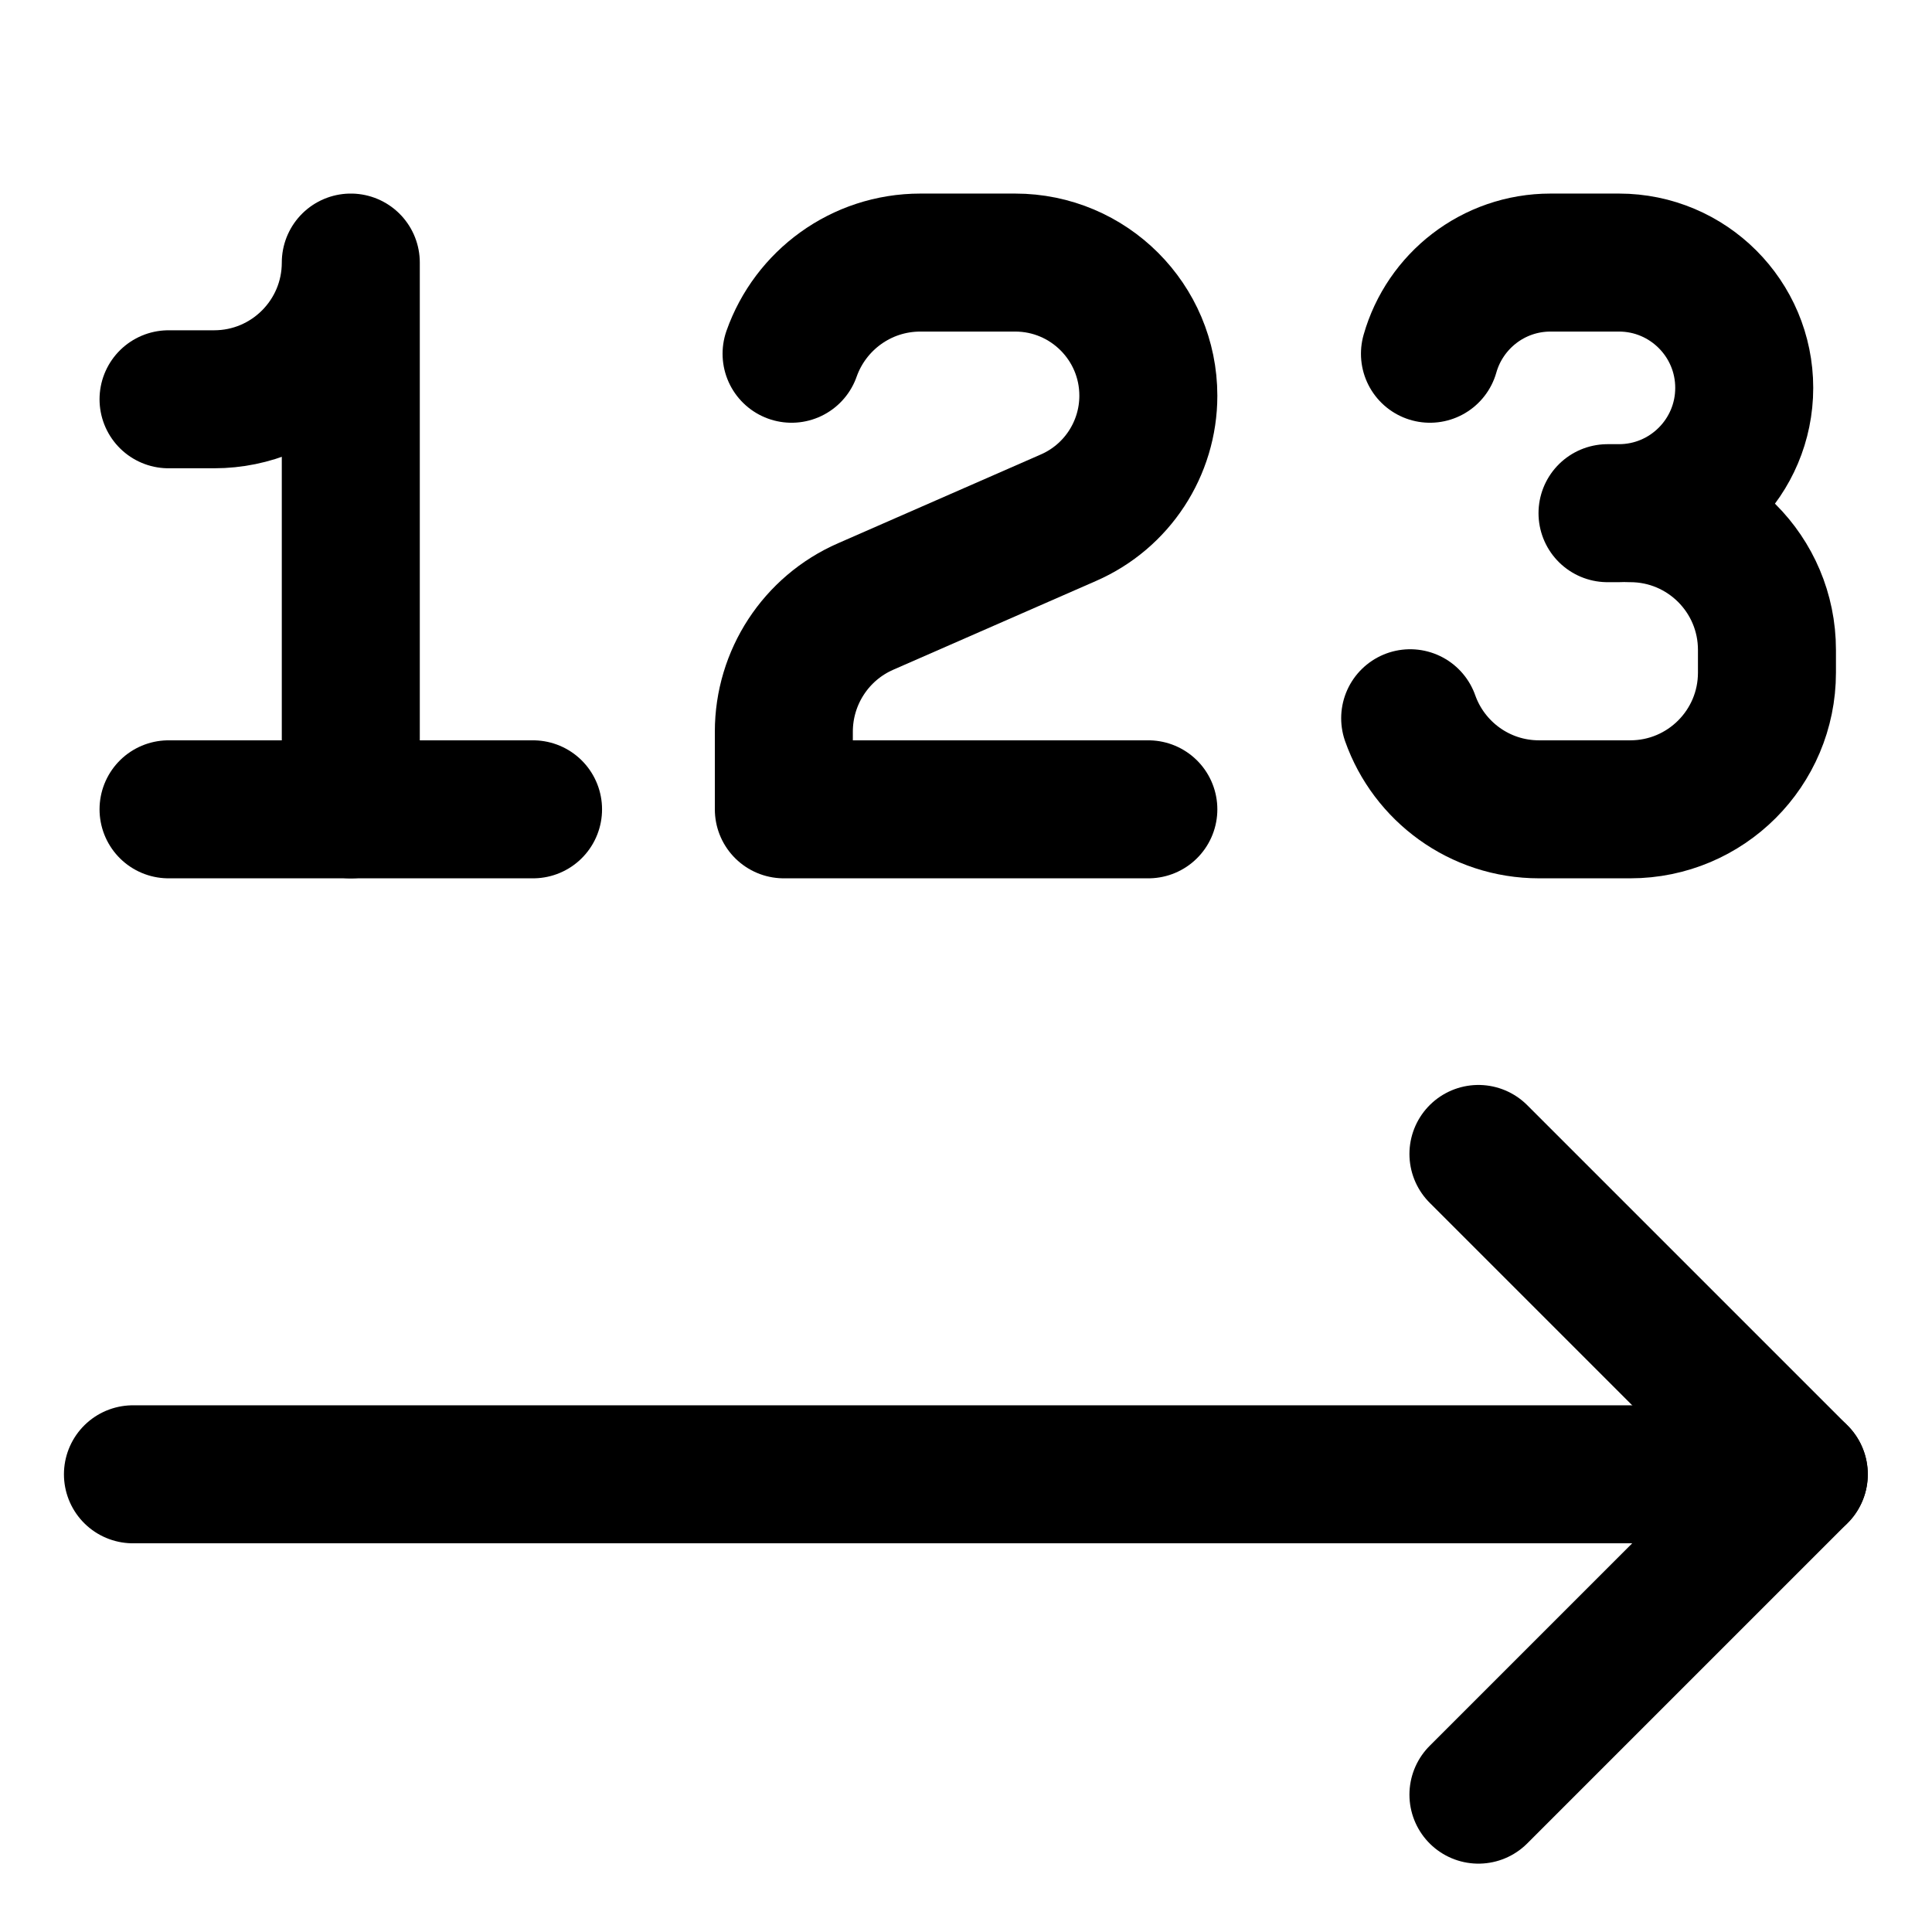 <svg width="21" height="21" viewBox="0 0 21 21" fill="none" xmlns="http://www.w3.org/2000/svg">
<path d="M1.445 16.025H19.552" stroke="black" stroke-width="1.5" stroke-linecap="round" stroke-linejoin="round"/>
<path d="M16.07 19.507L19.552 16.025L16.07 12.543" stroke="black" stroke-width="1.5" stroke-linecap="round" stroke-linejoin="round"/>
<path d="M3.813 8.797V2.854C3.813 3.675 3.148 4.34 2.327 4.34H1.832" stroke="black" stroke-width="1.5" stroke-linecap="round" stroke-linejoin="round"/>
<path d="M5.794 8.797H1.832" stroke="black" stroke-width="1.5" stroke-linecap="round" stroke-linejoin="round"/>
<path d="M12.482 8.797H8.52V7.953C8.52 7.363 8.869 6.828 9.41 6.592L11.614 5.627C12.141 5.397 12.482 4.876 12.482 4.301C12.482 3.502 11.834 2.854 11.034 2.854H10.005C9.358 2.854 8.808 3.267 8.604 3.845" stroke="black" stroke-width="1.5" stroke-linecap="round" stroke-linejoin="round"/>
<path d="M17.72 5.578C18.541 5.578 19.206 6.243 19.206 7.064V7.311C19.206 8.132 18.541 8.797 17.72 8.797H16.729C16.082 8.797 15.532 8.384 15.328 7.807" stroke="black" stroke-width="1.5" stroke-linecap="round" stroke-linejoin="round"/>
<path d="M15.543 3.845C15.705 3.273 16.23 2.854 16.854 2.854H17.597C18.349 2.854 18.959 3.464 18.959 4.216C18.959 4.968 18.349 5.578 17.597 5.578L17.473 5.578" stroke="black" stroke-width="1.5" stroke-linecap="round" stroke-linejoin="round"/>
</svg>
